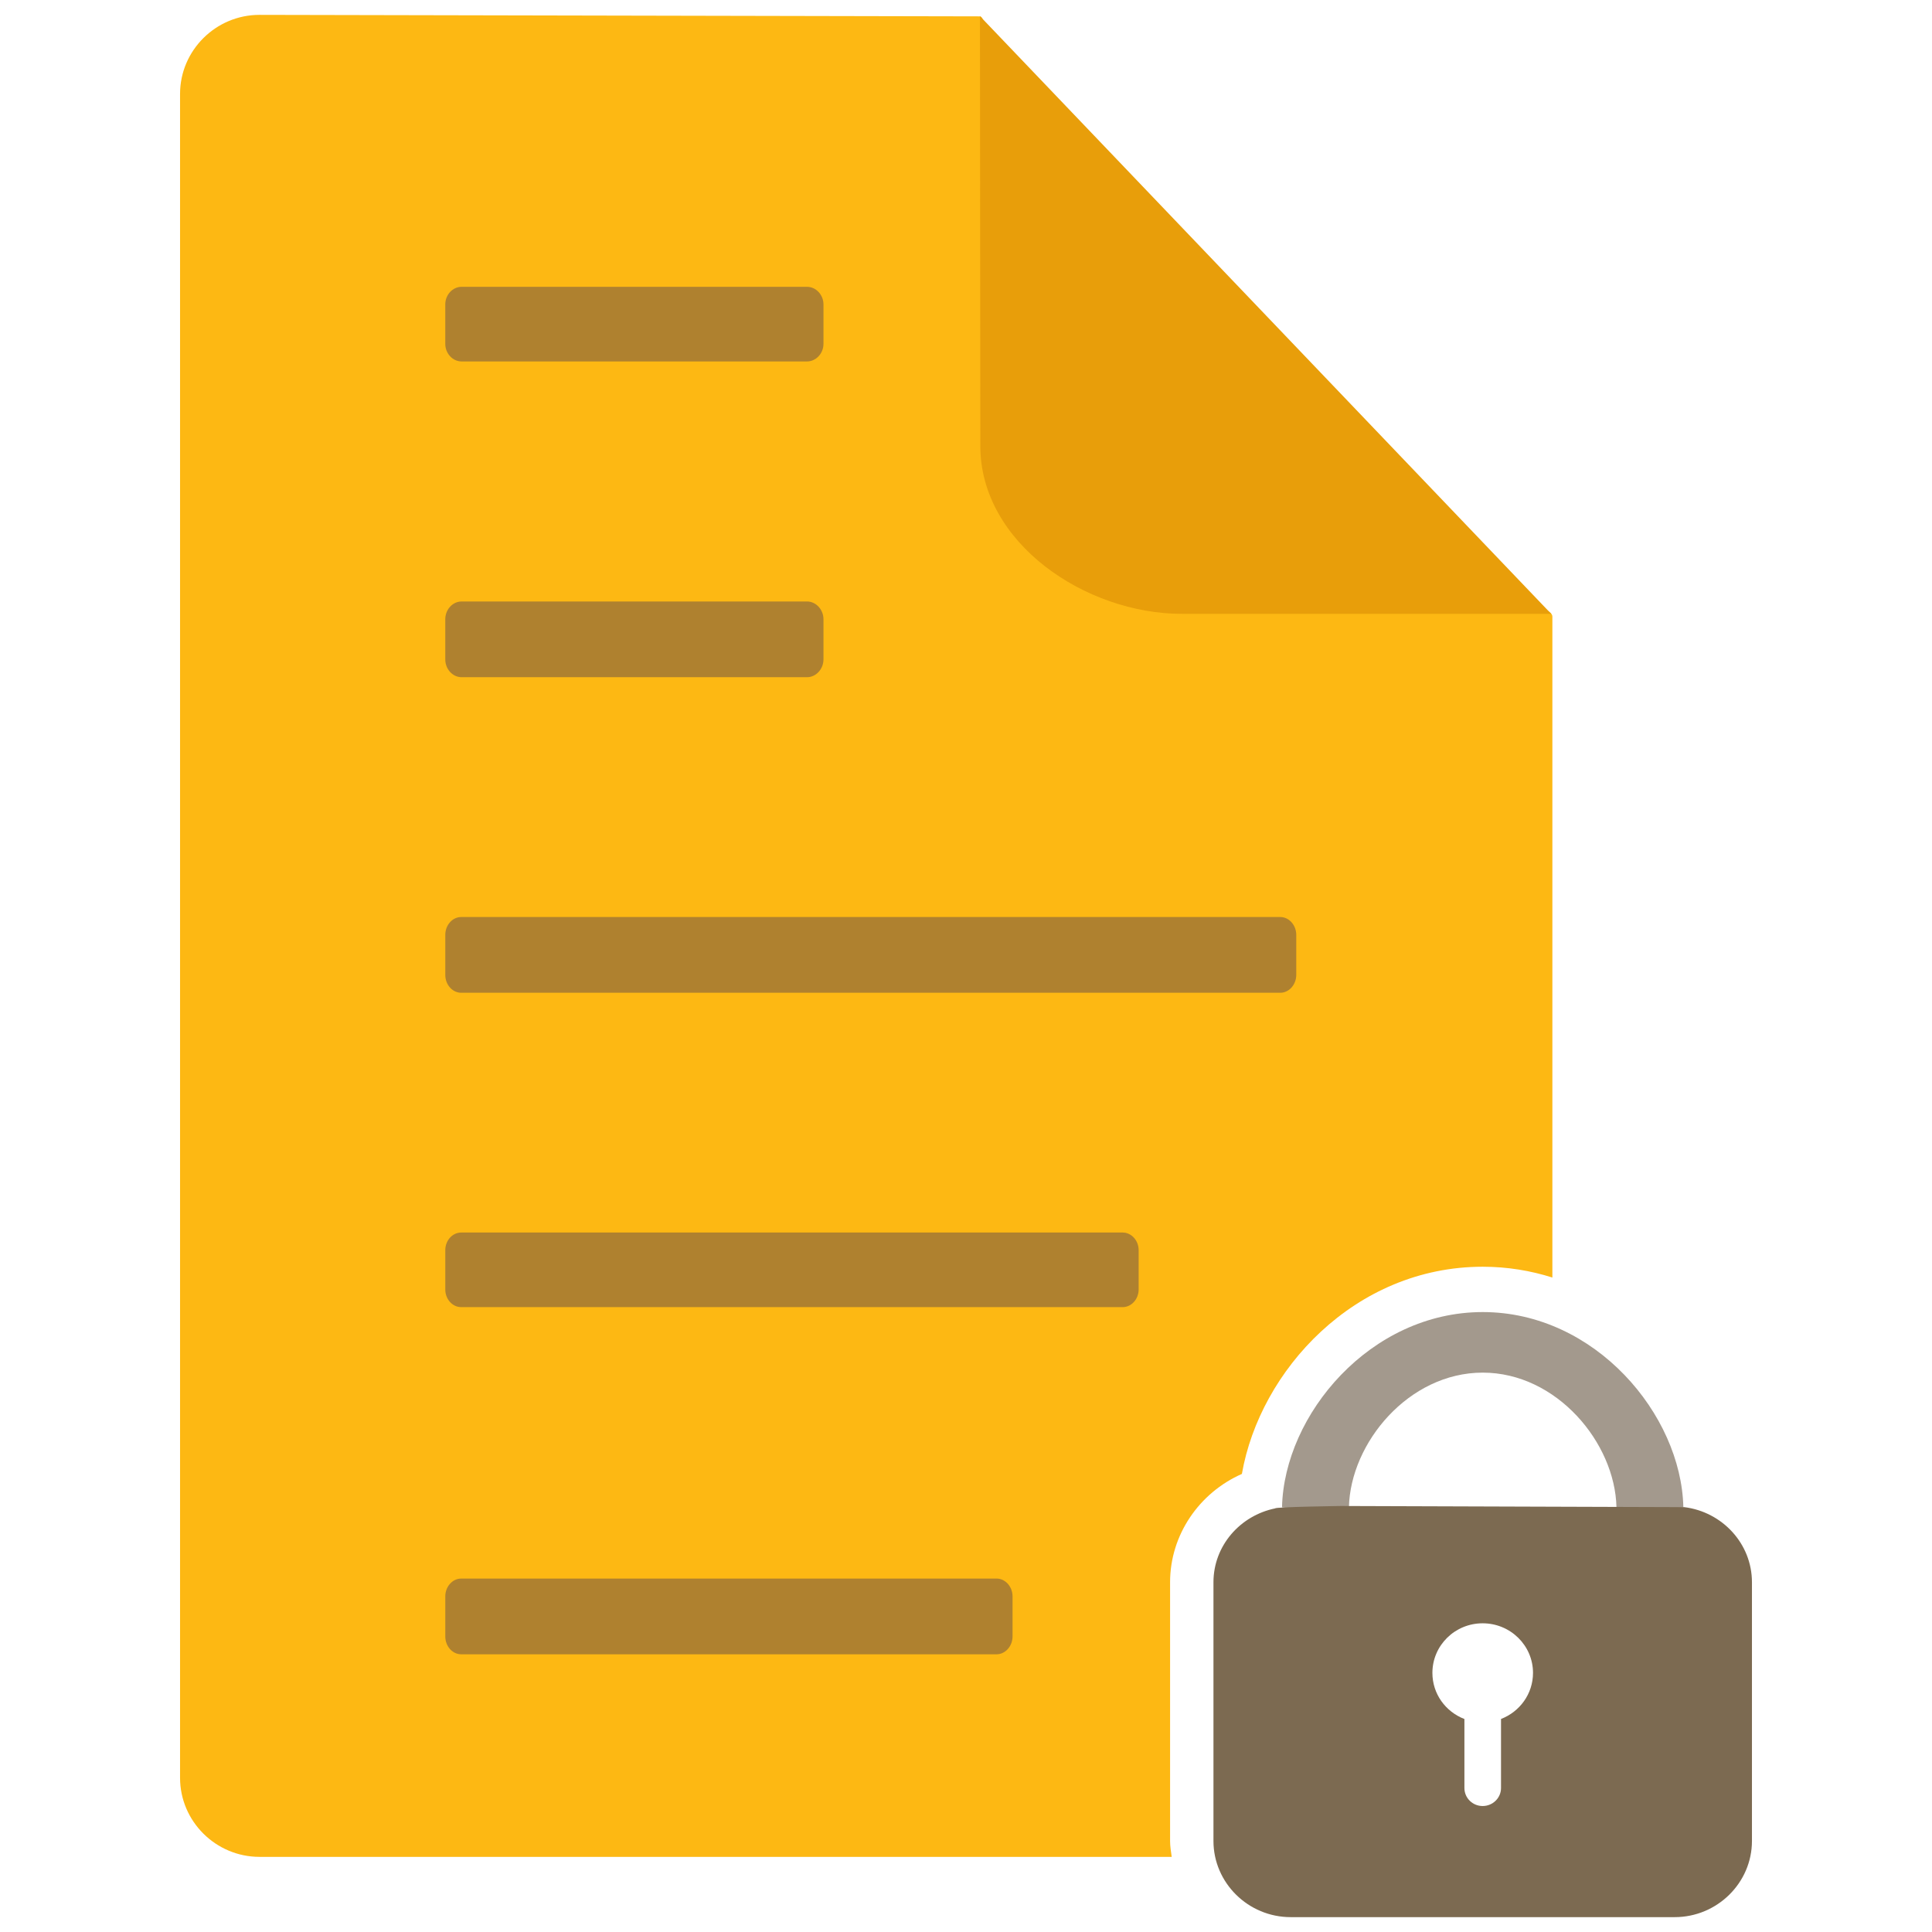 <?xml version="1.0" encoding="utf-8"?>
<!-- Generator: Adobe Illustrator 16.0.0, SVG Export Plug-In . SVG Version: 6.00 Build 0)  -->
<!DOCTYPE svg PUBLIC "-//W3C//DTD SVG 1.1//EN" "http://www.w3.org/Graphics/SVG/1.1/DTD/svg11.dtd">
<svg version="1.1" id="Layer_1" xmlns="http://www.w3.org/2000/svg" xmlns:xlink="http://www.w3.org/1999/xlink" x="0px" y="0px"
	 width="130px" height="130px" viewBox="0 0 130 130" enable-background="new 0 0 130 130" xml:space="preserve">
<rect fill="none" width="130" height="130"/>
<g>
	<path fill="#FDB813" d="M78.732,123.875v-17.408c0-3.188,1.959-6.023,4.832-7.29c1.211-6.956,7.586-13.941,16.203-13.941
		c1.652,0,3.223,0.262,4.689,0.727c0-20.927,0-43.963,0-44.472c0-0.648-2.256-0.891-2.875-1.541L66.998,4.226
		c-0.76-0.977-0.598-3.102-1.066-3.125L17.459,1c-2.938,0-5.344,2.394-5.344,5.321v113.304c0,2.925,2.406,5.319,5.344,5.319h61.383
		C78.793,124.592,78.732,124.242,78.732,123.875z"/>
	<g>
		<path fill="#AF812F" d="M67.057,106.218H31.035c-0.593,0-1.073,0.544-1.073,1.202v2.688c0,0.663,0.48,1.206,1.073,1.206h36.021
			c0.588,0,1.076-0.543,1.076-1.206v-2.688C68.133,106.762,67.645,106.218,67.057,106.218z M31.064,45.567h23.24
			c0.601,0,1.106-0.542,1.106-1.203v-2.691c0-0.659-0.506-1.201-1.106-1.201h-23.24c-0.609,0-1.103,0.542-1.103,1.201v2.691
			C29.962,45.025,30.455,45.567,31.064,45.567z M31.064,24.321h23.24c0.601,0,1.106-0.536,1.106-1.187v-2.646
			c0-0.652-0.506-1.189-1.106-1.189h-23.24c-0.609,0-1.103,0.537-1.103,1.189v2.646C29.962,23.785,30.455,24.321,31.064,24.321z
			 M75.541,82.934H31.035c-0.593,0-1.073,0.536-1.073,1.188v2.644c0,0.652,0.48,1.188,1.073,1.188h44.506
			c0.588,0,1.076-0.536,1.076-1.188v-2.644C76.617,83.47,76.129,82.934,75.541,82.934z M86.146,61.704H31.035
			c-0.593,0-1.073,0.543-1.073,1.204v2.69c0,0.661,0.48,1.203,1.073,1.203h55.111c0.588,0,1.076-0.542,1.076-1.203v-2.69
			C87.223,62.247,86.734,61.704,86.146,61.704z"/>
	</g>
	<g>
		<path fill="#E89E0A" d="M65.939,1.086l0.025,28.922c0,6.533,7.082,11.296,13.557,11.296h24.854L65.939,1.086z"/>
	</g>
	<g>
		<g>
			<path fill="#A3998D" d="M99.768,88.286c-7.568,0-13.361,6.904-13.504,13.13c-0.002,0.093,4.502,0.035,4.502,0
				c0.1-4.332,4.025-9.055,9.002-9.055s8.902,4.722,9,9.055c0,0.035,4.502,0.092,4.5,0C113.129,95.188,107.34,88.286,99.768,88.286z
				"/>
		</g>
		<path fill="#7C6A51" d="M113.332,101.412l-23.117-0.077c0,0-4.416,0.062-4.408,0.16c-2.357,0.479-4.156,2.51-4.156,4.972v17.408
			c0,2.819,2.338,5.125,5.199,5.125h25.834c2.859,0,5.201-2.306,5.201-5.125v-17.408C117.885,103.87,115.889,101.73,113.332,101.412
			z M101,115.666v4.645c0,0.669-0.555,1.212-1.236,1.212c-0.68,0-1.227-0.543-1.227-1.212v-4.643
			c-1.266-0.488-2.154-1.688-2.154-3.103c0-1.844,1.512-3.337,3.381-3.337c1.871,0,3.389,1.493,3.389,3.337
			C103.152,113.98,102.26,115.18,101,115.666z"/>
	</g>
</g>
</svg>
